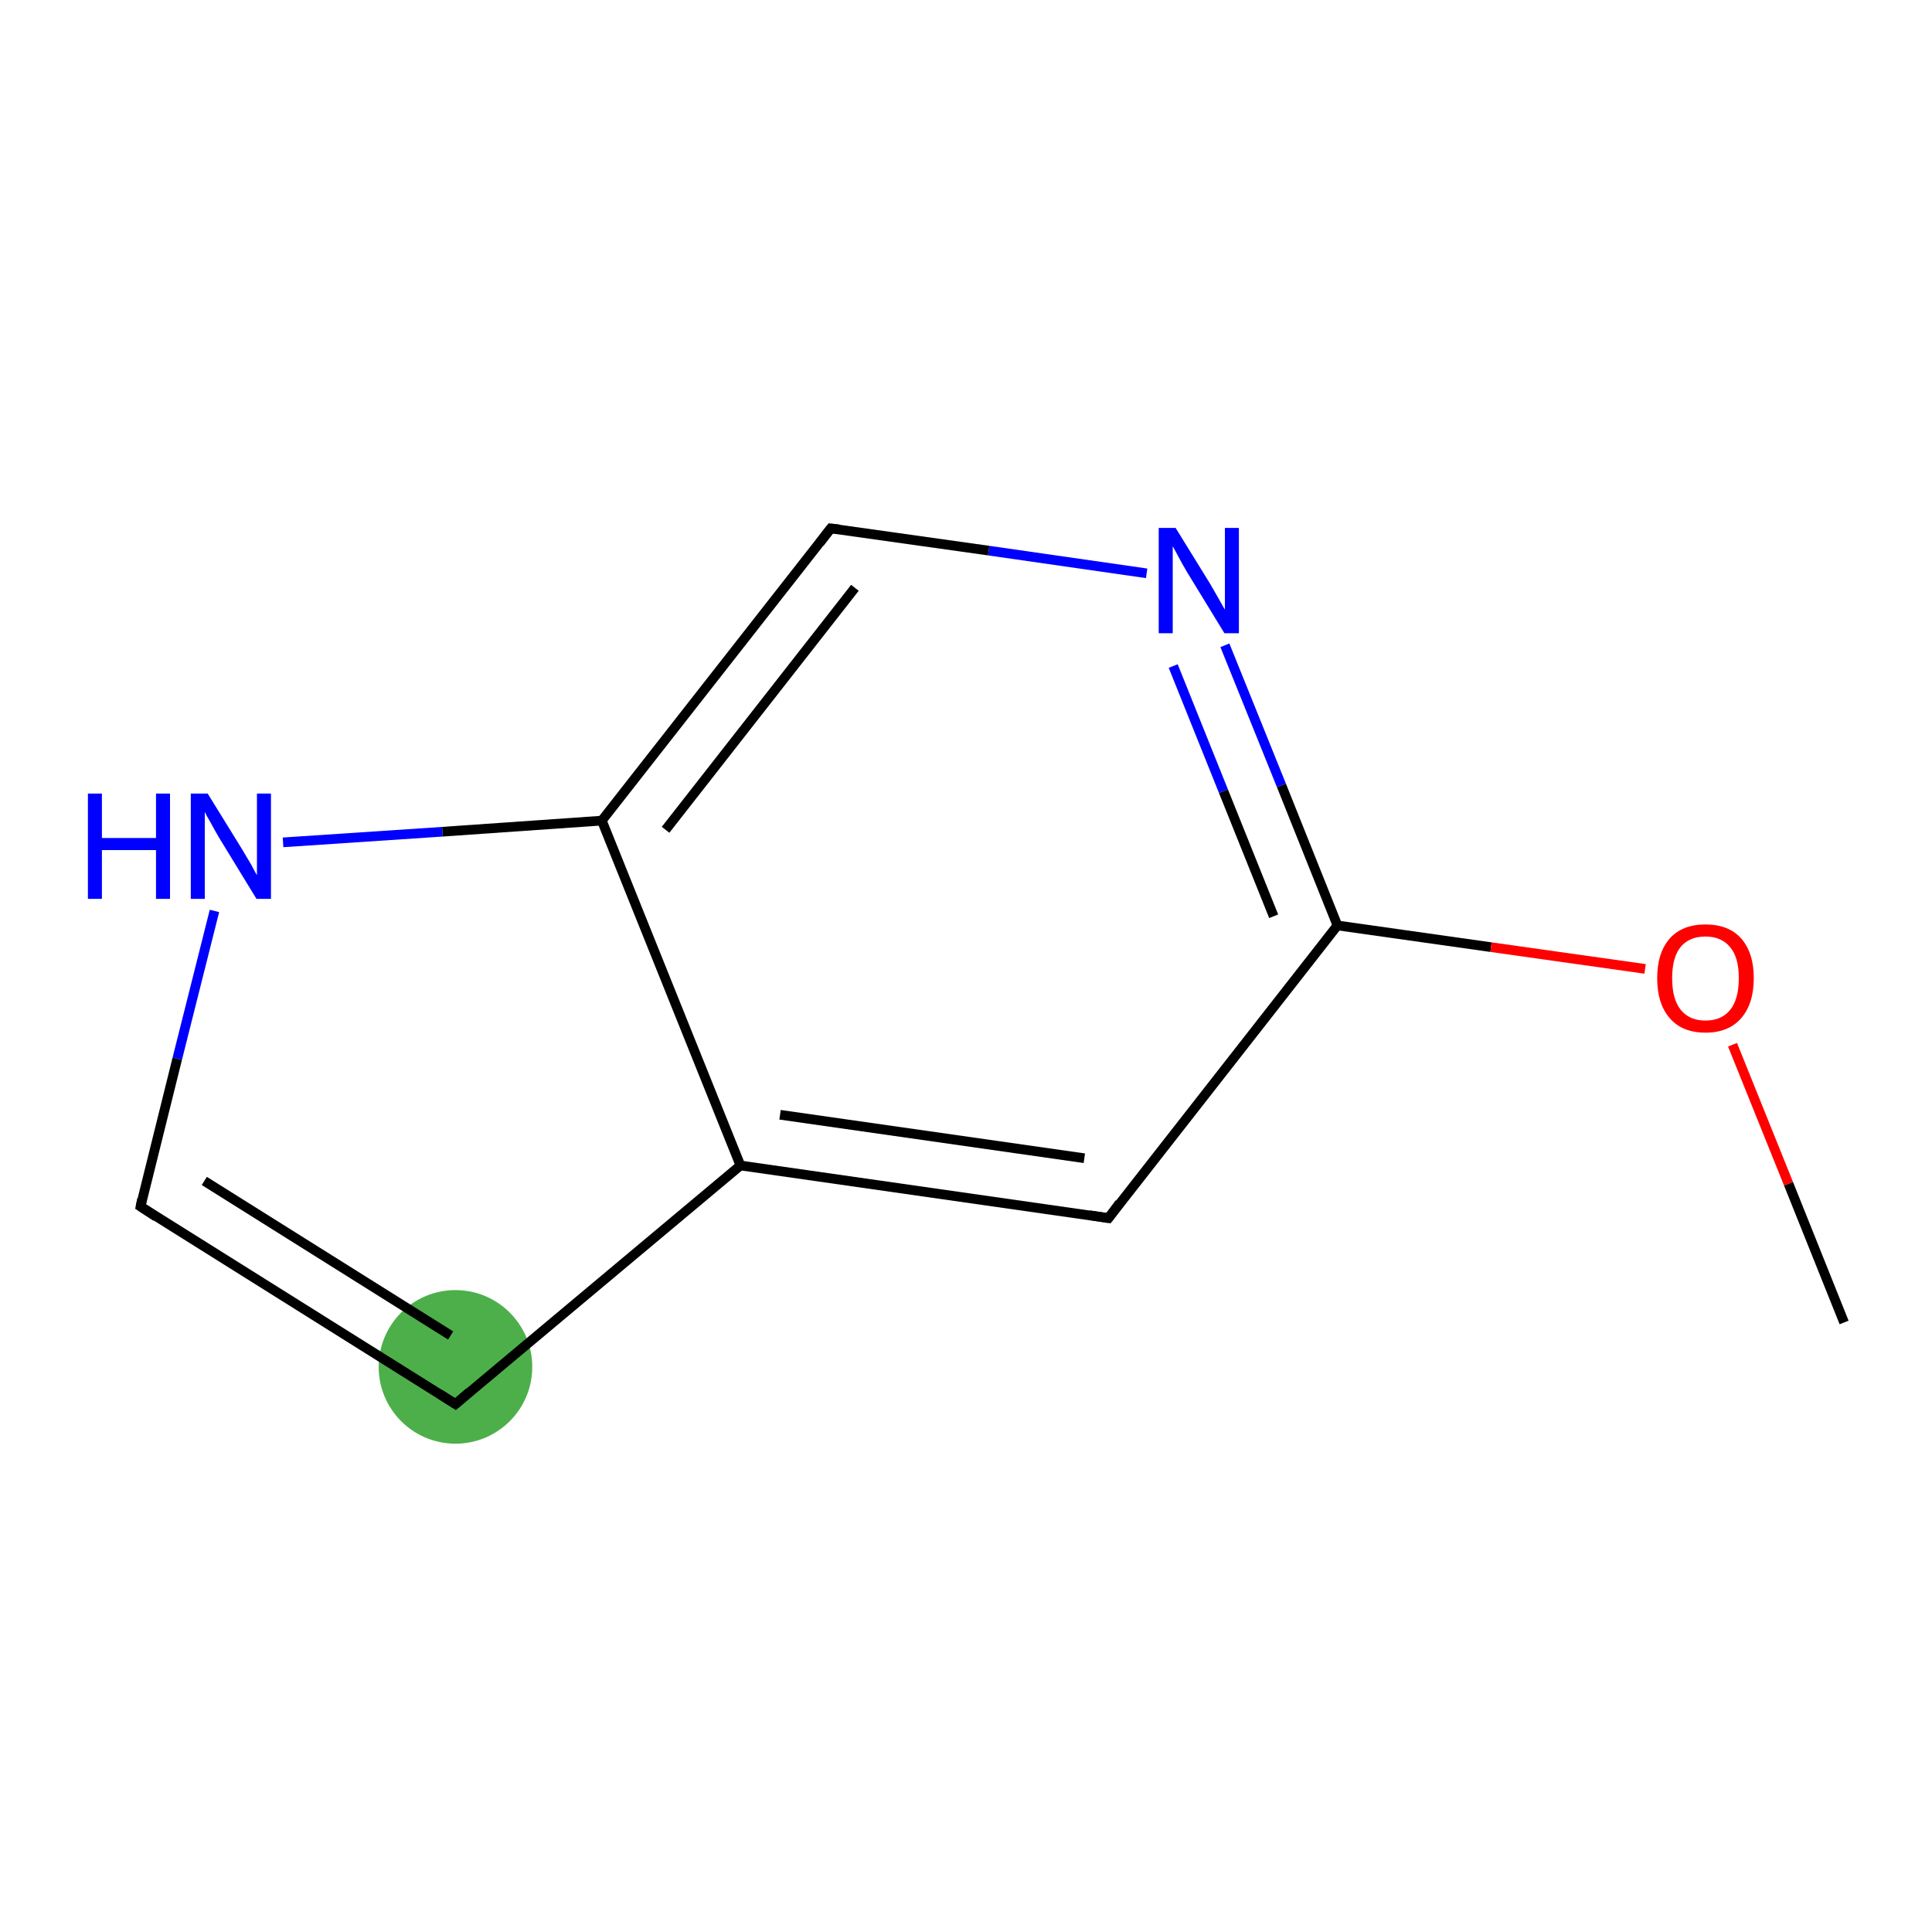 <?xml version='1.0' encoding='iso-8859-1'?>
<svg version='1.1' baseProfile='full'
              xmlns='http://www.w3.org/2000/svg'
                      xmlns:rdkit='http://www.rdkit.org/xml'
                      xmlns:xlink='http://www.w3.org/1999/xlink'
                  xml:space='preserve'
width='400px' height='400px' viewBox='0 0 400 400'>
<!-- END OF HEADER -->
<rect style='opacity:1.0;fill:#FFFFFF;stroke:none' width='400.0' height='400.0' x='0.0' y='0.0'> </rect>
<ellipse cx='94.3' cy='283.0' rx='15.4' ry='15.4' class='atom-6'  style='fill:#4daf4a;fill-rule:evenodd;stroke:#4daf4a;stroke-width:1.0px;stroke-linecap:butt;stroke-linejoin:miter;stroke-opacity:1' />
<path class='bond-0 atom-0 atom-1' d='M 276.9,191.6 L 265.3,162.6' style='fill:none;fill-rule:evenodd;stroke:#000000;stroke-width:2.0px;stroke-linecap:butt;stroke-linejoin:miter;stroke-opacity:1' />
<path class='bond-0 atom-0 atom-1' d='M 265.3,162.6 L 253.6,133.6' style='fill:none;fill-rule:evenodd;stroke:#0000FF;stroke-width:2.0px;stroke-linecap:butt;stroke-linejoin:miter;stroke-opacity:1' />
<path class='bond-0 atom-0 atom-1' d='M 263.7,189.7 L 253.3,163.8' style='fill:none;fill-rule:evenodd;stroke:#000000;stroke-width:2.0px;stroke-linecap:butt;stroke-linejoin:miter;stroke-opacity:1' />
<path class='bond-0 atom-0 atom-1' d='M 253.3,163.8 L 242.9,137.9' style='fill:none;fill-rule:evenodd;stroke:#0000FF;stroke-width:2.0px;stroke-linecap:butt;stroke-linejoin:miter;stroke-opacity:1' />
<path class='bond-1 atom-1 atom-2' d='M 237.4,118.7 L 204.7,114.0' style='fill:none;fill-rule:evenodd;stroke:#0000FF;stroke-width:2.0px;stroke-linecap:butt;stroke-linejoin:miter;stroke-opacity:1' />
<path class='bond-1 atom-1 atom-2' d='M 204.7,114.0 L 172.0,109.4' style='fill:none;fill-rule:evenodd;stroke:#000000;stroke-width:2.0px;stroke-linecap:butt;stroke-linejoin:miter;stroke-opacity:1' />
<path class='bond-2 atom-2 atom-3' d='M 172.0,109.4 L 124.6,169.9' style='fill:none;fill-rule:evenodd;stroke:#000000;stroke-width:2.0px;stroke-linecap:butt;stroke-linejoin:miter;stroke-opacity:1' />
<path class='bond-2 atom-2 atom-3' d='M 177.0,121.7 L 137.8,171.8' style='fill:none;fill-rule:evenodd;stroke:#000000;stroke-width:2.0px;stroke-linecap:butt;stroke-linejoin:miter;stroke-opacity:1' />
<path class='bond-3 atom-3 atom-4' d='M 124.6,169.9 L 153.3,241.3' style='fill:none;fill-rule:evenodd;stroke:#000000;stroke-width:2.0px;stroke-linecap:butt;stroke-linejoin:miter;stroke-opacity:1' />
<path class='bond-4 atom-4 atom-5' d='M 153.3,241.3 L 229.5,252.2' style='fill:none;fill-rule:evenodd;stroke:#000000;stroke-width:2.0px;stroke-linecap:butt;stroke-linejoin:miter;stroke-opacity:1' />
<path class='bond-4 atom-4 atom-5' d='M 161.5,230.8 L 224.5,239.8' style='fill:none;fill-rule:evenodd;stroke:#000000;stroke-width:2.0px;stroke-linecap:butt;stroke-linejoin:miter;stroke-opacity:1' />
<path class='bond-5 atom-4 atom-6' d='M 153.3,241.3 L 94.3,290.7' style='fill:none;fill-rule:evenodd;stroke:#000000;stroke-width:2.0px;stroke-linecap:butt;stroke-linejoin:miter;stroke-opacity:1' />
<path class='bond-6 atom-6 atom-7' d='M 94.3,290.7 L 29.1,249.8' style='fill:none;fill-rule:evenodd;stroke:#000000;stroke-width:2.0px;stroke-linecap:butt;stroke-linejoin:miter;stroke-opacity:1' />
<path class='bond-6 atom-6 atom-7' d='M 93.3,276.5 L 42.3,244.5' style='fill:none;fill-rule:evenodd;stroke:#000000;stroke-width:2.0px;stroke-linecap:butt;stroke-linejoin:miter;stroke-opacity:1' />
<path class='bond-7 atom-7 atom-8' d='M 29.1,249.8 L 36.7,219.2' style='fill:none;fill-rule:evenodd;stroke:#000000;stroke-width:2.0px;stroke-linecap:butt;stroke-linejoin:miter;stroke-opacity:1' />
<path class='bond-7 atom-7 atom-8' d='M 36.7,219.2 L 44.4,188.6' style='fill:none;fill-rule:evenodd;stroke:#0000FF;stroke-width:2.0px;stroke-linecap:butt;stroke-linejoin:miter;stroke-opacity:1' />
<path class='bond-8 atom-0 atom-9' d='M 276.9,191.6 L 308.7,196.1' style='fill:none;fill-rule:evenodd;stroke:#000000;stroke-width:2.0px;stroke-linecap:butt;stroke-linejoin:miter;stroke-opacity:1' />
<path class='bond-8 atom-0 atom-9' d='M 308.7,196.1 L 340.6,200.6' style='fill:none;fill-rule:evenodd;stroke:#FF0000;stroke-width:2.0px;stroke-linecap:butt;stroke-linejoin:miter;stroke-opacity:1' />
<path class='bond-9 atom-9 atom-10' d='M 358.7,216.3 L 370.3,245.1' style='fill:none;fill-rule:evenodd;stroke:#FF0000;stroke-width:2.0px;stroke-linecap:butt;stroke-linejoin:miter;stroke-opacity:1' />
<path class='bond-9 atom-9 atom-10' d='M 370.3,245.1 L 381.8,273.8' style='fill:none;fill-rule:evenodd;stroke:#000000;stroke-width:2.0px;stroke-linecap:butt;stroke-linejoin:miter;stroke-opacity:1' />
<path class='bond-10 atom-5 atom-0' d='M 229.5,252.2 L 276.9,191.6' style='fill:none;fill-rule:evenodd;stroke:#000000;stroke-width:2.0px;stroke-linecap:butt;stroke-linejoin:miter;stroke-opacity:1' />
<path class='bond-11 atom-8 atom-3' d='M 58.6,174.4 L 91.6,172.2' style='fill:none;fill-rule:evenodd;stroke:#0000FF;stroke-width:2.0px;stroke-linecap:butt;stroke-linejoin:miter;stroke-opacity:1' />
<path class='bond-11 atom-8 atom-3' d='M 91.6,172.2 L 124.6,169.9' style='fill:none;fill-rule:evenodd;stroke:#000000;stroke-width:2.0px;stroke-linecap:butt;stroke-linejoin:miter;stroke-opacity:1' />
<path d='M 173.7,109.6 L 172.0,109.4 L 169.7,112.4' style='fill:none;stroke:#000000;stroke-width:2.0px;stroke-linecap:butt;stroke-linejoin:miter;stroke-opacity:1;' />
<path d='M 225.6,251.6 L 229.5,252.2 L 231.8,249.1' style='fill:none;stroke:#000000;stroke-width:2.0px;stroke-linecap:butt;stroke-linejoin:miter;stroke-opacity:1;' />
<path d='M 97.2,288.2 L 94.3,290.7 L 91.0,288.6' style='fill:none;stroke:#000000;stroke-width:2.0px;stroke-linecap:butt;stroke-linejoin:miter;stroke-opacity:1;' />
<path d='M 32.3,251.9 L 29.1,249.8 L 29.4,248.3' style='fill:none;stroke:#000000;stroke-width:2.0px;stroke-linecap:butt;stroke-linejoin:miter;stroke-opacity:1;' />
<path class='atom-1' d='M 243.4 109.3
L 250.5 120.8
Q 251.2 122.0, 252.4 124.1
Q 253.5 126.1, 253.6 126.2
L 253.6 109.3
L 256.5 109.3
L 256.5 131.1
L 253.5 131.1
L 245.8 118.5
Q 244.9 117.0, 244.0 115.3
Q 243.1 113.6, 242.8 113.1
L 242.8 131.1
L 239.9 131.1
L 239.9 109.3
L 243.4 109.3
' fill='#0000FF'/>
<path class='atom-8' d='M 18.2 164.3
L 21.1 164.3
L 21.1 173.5
L 32.3 173.5
L 32.3 164.3
L 35.2 164.3
L 35.2 186.1
L 32.3 186.1
L 32.3 176.0
L 21.1 176.0
L 21.1 186.1
L 18.2 186.1
L 18.2 164.3
' fill='#0000FF'/>
<path class='atom-8' d='M 43.0 164.3
L 50.1 175.8
Q 50.8 177.0, 52.0 179.0
Q 53.1 181.1, 53.2 181.2
L 53.2 164.3
L 56.1 164.3
L 56.1 186.1
L 53.1 186.1
L 45.4 173.5
Q 44.5 172.0, 43.6 170.3
Q 42.6 168.6, 42.4 168.1
L 42.4 186.1
L 39.5 186.1
L 39.5 164.3
L 43.0 164.3
' fill='#0000FF'/>
<path class='atom-9' d='M 343.1 202.5
Q 343.1 197.3, 345.7 194.3
Q 348.3 191.4, 353.1 191.4
Q 357.9 191.4, 360.5 194.3
Q 363.1 197.3, 363.1 202.5
Q 363.1 207.8, 360.5 210.8
Q 357.9 213.8, 353.1 213.8
Q 348.3 213.8, 345.7 210.8
Q 343.1 207.8, 343.1 202.5
M 353.1 211.3
Q 356.4 211.3, 358.2 209.1
Q 360.0 206.9, 360.0 202.5
Q 360.0 198.2, 358.2 196.1
Q 356.4 193.9, 353.1 193.9
Q 349.8 193.9, 348.0 196.0
Q 346.2 198.2, 346.2 202.5
Q 346.2 206.9, 348.0 209.1
Q 349.8 211.3, 353.1 211.3
' fill='#FF0000'/>
</svg>
